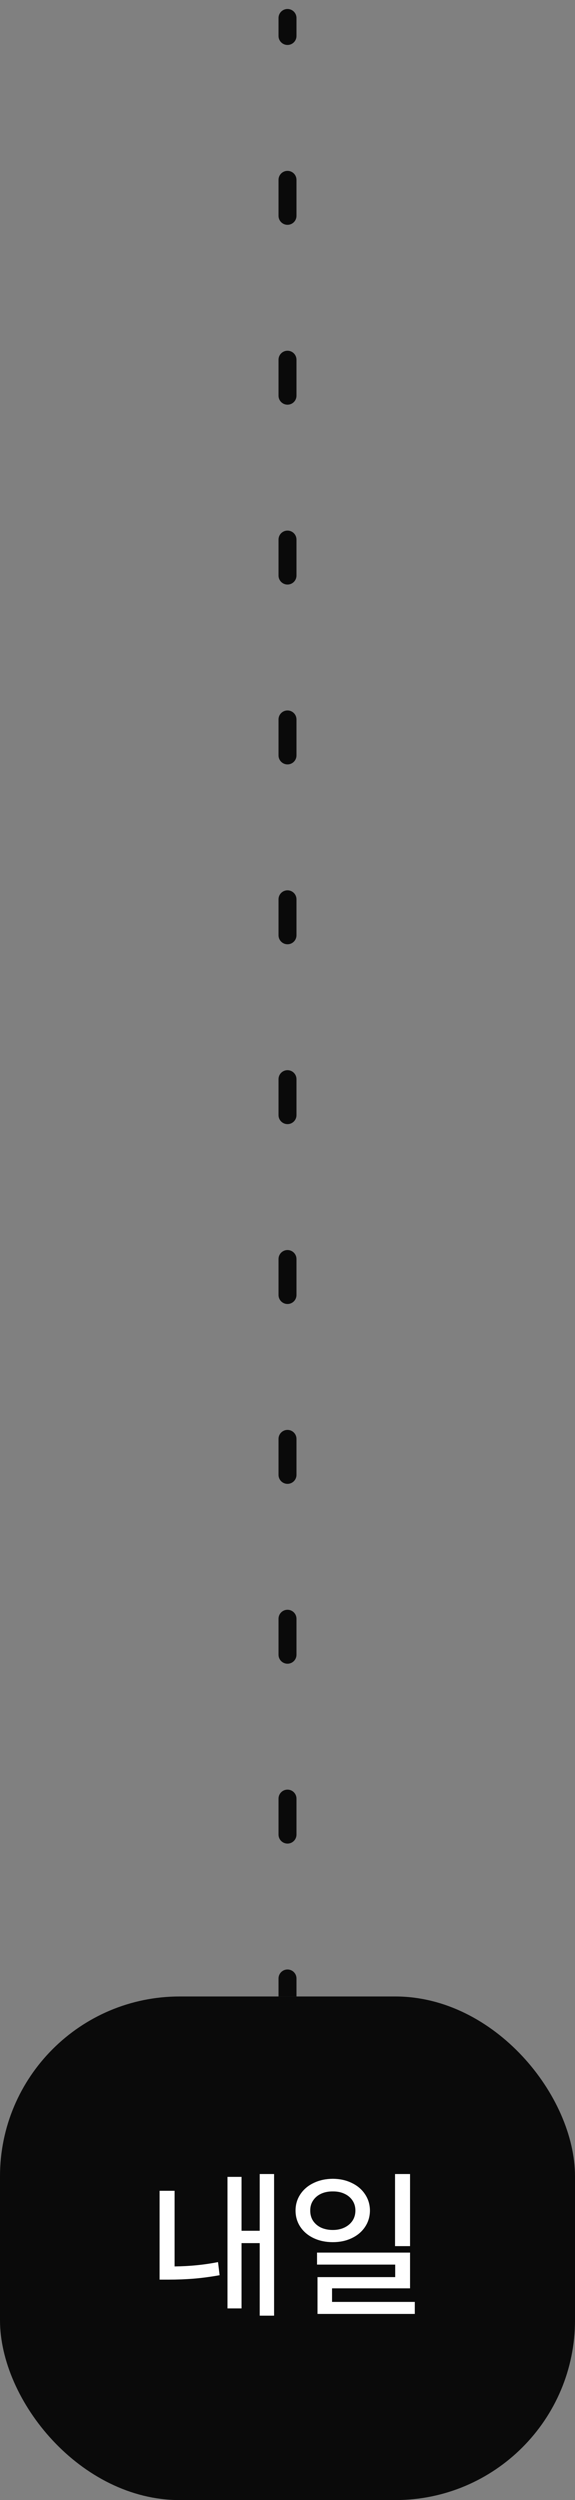 <svg width="32" height="139" viewBox="0 0 32 139" fill="none" xmlns="http://www.w3.org/2000/svg">
<rect x="0" y="0" width="32" height="139" fill="#808080" stroke="none"/>
<path d="M16.5 1C16.5 0.724 16.276 0.5 16 0.5C15.724 0.5 15.5 0.724 15.5 1H16.5ZM15.5 2C15.5 2.276 15.724 2.5 16 2.5C16.276 2.5 16.5 2.276 16.5 2H15.5ZM16.5 10C16.5 9.724 16.276 9.5 16 9.5C15.724 9.5 15.5 9.724 15.5 10H16.5ZM15.5 12C15.5 12.276 15.724 12.5 16 12.5C16.276 12.5 16.5 12.276 16.5 12H15.5ZM16.5 20C16.5 19.724 16.276 19.5 16 19.5C15.724 19.5 15.5 19.724 15.5 20H16.5ZM15.5 22C15.5 22.276 15.724 22.5 16 22.5C16.276 22.5 16.5 22.276 16.5 22H15.5ZM16.5 30C16.5 29.724 16.276 29.5 16 29.5C15.724 29.5 15.5 29.724 15.5 30H16.5ZM15.5 32C15.5 32.276 15.724 32.5 16 32.5C16.276 32.5 16.5 32.276 16.5 32H15.5ZM16.5 40C16.5 39.724 16.276 39.5 16 39.5C15.724 39.5 15.5 39.724 15.5 40H16.5ZM15.5 42C15.5 42.276 15.724 42.5 16 42.5C16.276 42.5 16.5 42.276 16.5 42H15.5ZM16.5 50C16.5 49.724 16.276 49.5 16 49.5C15.724 49.5 15.5 49.724 15.5 50H16.5ZM15.5 52C15.5 52.276 15.724 52.5 16 52.5C16.276 52.5 16.5 52.276 16.5 52H15.5ZM16.5 60C16.5 59.724 16.276 59.5 16 59.5C15.724 59.5 15.5 59.724 15.5 60H16.5ZM15.5 62C15.5 62.276 15.724 62.5 16 62.5C16.276 62.5 16.5 62.276 16.5 62H15.5ZM16.5 70C16.5 69.724 16.276 69.5 16 69.5C15.724 69.5 15.5 69.724 15.5 70H16.5ZM15.5 72C15.5 72.276 15.724 72.5 16 72.5C16.276 72.5 16.5 72.276 16.5 72H15.5ZM16.5 80C16.5 79.724 16.276 79.5 16 79.5C15.724 79.5 15.5 79.724 15.5 80H16.5ZM15.5 82C15.5 82.276 15.724 82.5 16 82.5C16.276 82.5 16.5 82.276 16.5 82H15.5ZM16.5 90C16.5 89.724 16.276 89.5 16 89.5C15.724 89.5 15.5 89.724 15.5 90H16.5ZM15.5 92C15.5 92.276 15.724 92.5 16 92.5C16.276 92.5 16.5 92.276 16.5 92H15.5ZM16.5 100C16.5 99.724 16.276 99.5 16 99.5C15.724 99.5 15.5 99.724 15.5 100H16.5ZM15.5 102C15.5 102.276 15.724 102.5 16 102.5C16.276 102.5 16.5 102.276 16.5 102H15.5ZM16.5 110C16.5 109.724 16.276 109.5 16 109.5C15.724 109.5 15.5 109.724 15.5 110H16.5ZM15.5 1V2H16.5V1H15.5ZM15.5 10V12H16.5V10H15.5ZM15.5 20V22H16.5V20H15.5ZM15.5 30V32H16.5L16.5 30H15.5ZM15.5 40V42H16.5V40H15.5ZM15.5 50V52H16.5V50H15.5ZM15.5 60V62H16.5V60H15.5ZM15.5 70V72H16.5V70H15.5ZM15.5 80V82H16.5V80H15.5ZM15.5 90V92H16.5V90H15.5ZM15.5 100V102H16.5V100H15.5ZM15.5 110V111H16.5V110H15.5Z" fill="#0A0A0A"/>
<rect y="111" width="32" height="28" rx="10" fill="#0A0A0A"/>
<path d="M15.253 128.747H14.453V124.713H13.442V128.343H12.66V121.03H13.442V124.027H14.453V120.872H15.253V128.747ZM9.716 126.009C10.562 126 11.368 125.92 12.133 125.768L12.221 126.497C11.714 126.588 11.23 126.652 10.771 126.69C10.313 126.726 9.854 126.743 9.391 126.743H8.881V121.804H9.716V126.009ZM18.523 121.136C18.915 121.139 19.267 121.216 19.577 121.369C19.891 121.518 20.137 121.728 20.315 121.997C20.494 122.264 20.585 122.565 20.588 122.902C20.585 123.242 20.494 123.545 20.315 123.812C20.137 124.079 19.891 124.287 19.577 124.436C19.267 124.585 18.915 124.66 18.523 124.66C18.127 124.66 17.771 124.585 17.455 124.436C17.141 124.287 16.895 124.079 16.716 123.812C16.538 123.545 16.448 123.242 16.448 122.902C16.448 122.565 16.538 122.264 16.716 121.997C16.895 121.728 17.141 121.518 17.455 121.369C17.771 121.216 18.127 121.139 18.523 121.136ZM18.523 121.839C18.282 121.836 18.065 121.878 17.872 121.966C17.682 122.054 17.532 122.18 17.424 122.344C17.315 122.505 17.263 122.691 17.266 122.902C17.263 123.116 17.314 123.305 17.419 123.469C17.528 123.633 17.677 123.761 17.868 123.852C18.061 123.939 18.279 123.983 18.523 123.983C18.763 123.983 18.978 123.938 19.169 123.847C19.359 123.756 19.508 123.63 19.617 123.469C19.725 123.305 19.779 123.116 19.779 122.902C19.779 122.691 19.725 122.505 19.617 122.344C19.508 122.18 19.357 122.054 19.164 121.966C18.974 121.878 18.76 121.836 18.523 121.839ZM22.82 124.88H21.985V120.872H22.82V124.88ZM22.82 127.227H18.479V127.982H23.084V128.65H17.67V126.603H21.994V125.908H17.644V125.24H22.82V127.227Z" fill="white"/>
</svg>
